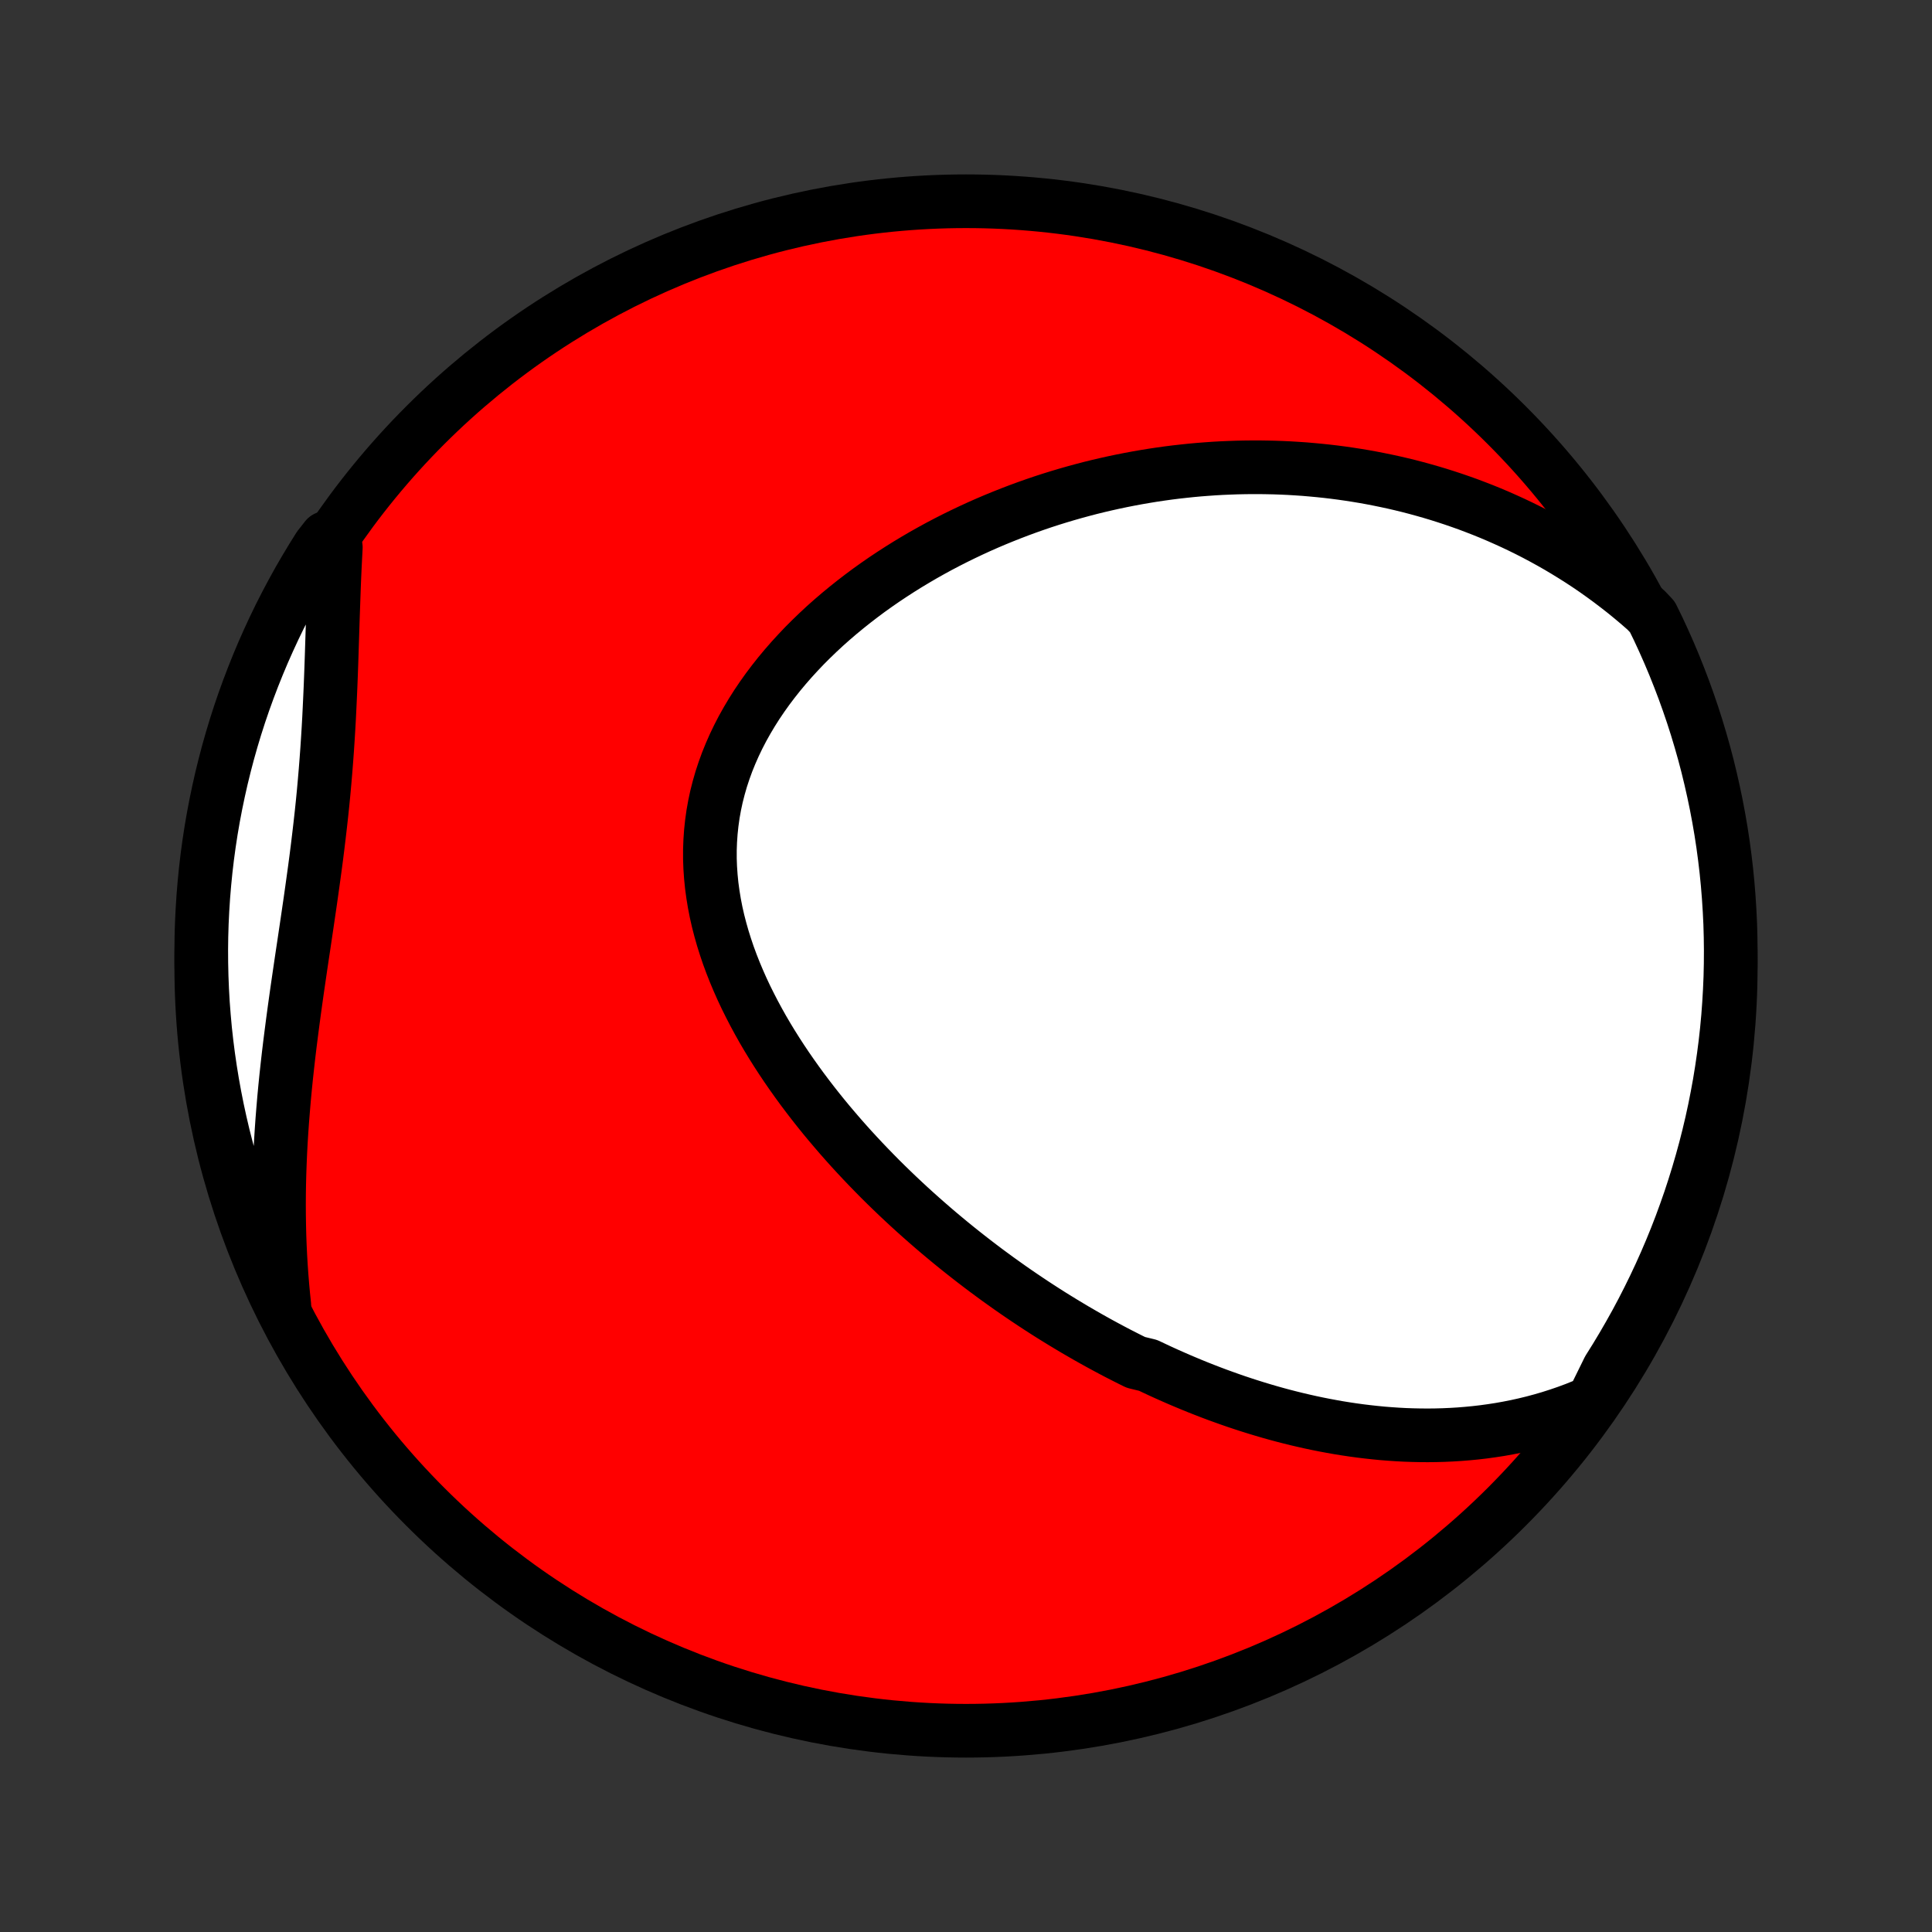 <?xml version="1.0" encoding="utf-8" standalone="no"?>
<!DOCTYPE svg PUBLIC "-//W3C//DTD SVG 1.1//EN"
  "http://www.w3.org/Graphics/SVG/1.1/DTD/svg11.dtd">
<!-- Created with matplotlib (http://matplotlib.org/) -->
<svg height="72pt" version="1.1" viewBox="0 0 72 72" width="72pt" xmlns="http://www.w3.org/2000/svg" xmlns:xlink="http://www.w3.org/1999/xlink">
 <rect x="0" y="0" width="72" height="72" fill="#333333" stroke="none"/>
 <defs>
  <style type="text/css">
*{stroke-linecap:butt;stroke-linejoin:round;}
  </style>
 </defs>
 <g id="figure_1">
  <g id="patch_1">
   <path d="
M0 72
L72 72
L72 0
L0 0
z
" style="fill:none;"/>
  </g>
  <g id="axes_1">
   <g id="PatchCollection_1">
    <defs>
     <path d="
M36 -7.5
C43.558 -7.5 50.808 -10.503 56.153 -15.848
C61.497 -21.192 64.5 -28.442 64.5 -36
C64.5 -43.558 61.497 -50.808 56.153 -56.153
C50.808 -61.497 43.558 -64.5 36 -64.5
C28.442 -64.5 21.192 -61.497 15.848 -56.153
C10.503 -50.808 7.5 -43.558 7.5 -36
C7.5 -28.442 10.503 -21.192 15.848 -15.848
C21.192 -10.503 28.442 -7.5 36 -7.5
z
" id="C0_0_a811fe30f3"/>
     <path d="
M59.353 -19.758
L59.033 -19.621
L58.715 -19.493
L58.397 -19.375
L58.079 -19.266
L57.763 -19.165
L57.448 -19.073
L57.135 -18.989
L56.823 -18.913
L56.512 -18.844
L56.203 -18.783
L55.896 -18.728
L55.59 -18.681
L55.286 -18.639
L54.984 -18.604
L54.684 -18.575
L54.386 -18.551
L54.09 -18.533
L53.796 -18.52
L53.504 -18.512
L53.214 -18.509
L52.926 -18.511
L52.64 -18.517
L52.356 -18.527
L52.074 -18.542
L51.794 -18.561
L51.516 -18.583
L51.24 -18.61
L50.966 -18.64
L50.694 -18.673
L50.423 -18.71
L50.155 -18.75
L49.888 -18.793
L49.623 -18.84
L49.36 -18.889
L49.099 -18.941
L48.839 -18.996
L48.581 -19.054
L48.325 -19.114
L48.07 -19.177
L47.817 -19.242
L47.565 -19.31
L47.315 -19.38
L47.066 -19.453
L46.818 -19.528
L46.572 -19.605
L46.328 -19.684
L46.084 -19.765
L45.842 -19.849
L45.601 -19.935
L45.361 -20.022
L45.122 -20.112
L44.884 -20.204
L44.648 -20.297
L44.412 -20.393
L44.177 -20.491
L43.943 -20.59
L43.71 -20.692
L43.478 -20.795
L43.247 -20.9
L43.016 -21.008
L42.786 -21.117
L42.329 -21.228
L42.101 -21.341
L41.874 -21.456
L41.647 -21.572
L41.421 -21.691
L41.195 -21.812
L40.97 -21.934
L40.745 -22.059
L40.521 -22.185
L40.297 -22.314
L40.073 -22.444
L39.85 -22.577
L39.627 -22.711
L39.404 -22.848
L39.181 -22.986
L38.959 -23.127
L38.737 -23.27
L38.515 -23.415
L38.293 -23.563
L38.072 -23.712
L37.85 -23.864
L37.629 -24.018
L37.408 -24.175
L37.187 -24.333
L36.966 -24.495
L36.745 -24.658
L36.525 -24.824
L36.304 -24.993
L36.084 -25.164
L35.863 -25.338
L35.643 -25.514
L35.423 -25.693
L35.203 -25.875
L34.983 -26.059
L34.763 -26.247
L34.544 -26.437
L34.325 -26.63
L34.106 -26.826
L33.887 -27.025
L33.669 -27.227
L33.451 -27.432
L33.234 -27.64
L33.017 -27.851
L32.801 -28.065
L32.586 -28.283
L32.371 -28.504
L32.157 -28.728
L31.944 -28.956
L31.732 -29.186
L31.521 -29.421
L31.312 -29.658
L31.104 -29.9
L30.897 -30.144
L30.692 -30.392
L30.489 -30.644
L30.288 -30.899
L30.089 -31.158
L29.892 -31.42
L29.698 -31.686
L29.507 -31.955
L29.318 -32.228
L29.133 -32.504
L28.951 -32.784
L28.773 -33.067
L28.599 -33.353
L28.429 -33.643
L28.264 -33.937
L28.104 -34.233
L27.949 -34.533
L27.799 -34.835
L27.655 -35.141
L27.518 -35.45
L27.387 -35.761
L27.263 -36.075
L27.146 -36.392
L27.038 -36.711
L26.937 -37.032
L26.845 -37.356
L26.761 -37.681
L26.687 -38.008
L26.623 -38.336
L26.569 -38.666
L26.524 -38.997
L26.491 -39.329
L26.468 -39.661
L26.456 -39.994
L26.456 -40.327
L26.468 -40.66
L26.491 -40.992
L26.526 -41.324
L26.572 -41.654
L26.631 -41.984
L26.701 -42.312
L26.784 -42.638
L26.877 -42.962
L26.983 -43.284
L27.099 -43.603
L27.227 -43.919
L27.365 -44.232
L27.514 -44.542
L27.673 -44.849
L27.842 -45.151
L28.02 -45.45
L28.207 -45.745
L28.403 -46.035
L28.607 -46.321
L28.819 -46.602
L29.038 -46.879
L29.264 -47.15
L29.497 -47.417
L29.736 -47.678
L29.98 -47.935
L30.231 -48.186
L30.486 -48.432
L30.745 -48.673
L31.01 -48.908
L31.278 -49.138
L31.55 -49.362
L31.825 -49.581
L32.103 -49.795
L32.384 -50.004
L32.667 -50.206
L32.953 -50.404
L33.241 -50.596
L33.531 -50.783
L33.822 -50.965
L34.115 -51.141
L34.409 -51.313
L34.704 -51.479
L34.999 -51.64
L35.296 -51.796
L35.593 -51.947
L35.891 -52.093
L36.188 -52.234
L36.486 -52.371
L36.785 -52.503
L37.083 -52.63
L37.381 -52.752
L37.679 -52.87
L37.977 -52.984
L38.274 -53.093
L38.571 -53.198
L38.868 -53.299
L39.164 -53.395
L39.46 -53.487
L39.755 -53.575
L40.05 -53.659
L40.344 -53.739
L40.638 -53.816
L40.931 -53.888
L41.223 -53.956
L41.515 -54.021
L41.806 -54.082
L42.096 -54.139
L42.386 -54.193
L42.675 -54.243
L42.963 -54.29
L43.251 -54.333
L43.538 -54.373
L43.824 -54.409
L44.11 -54.441
L44.395 -54.471
L44.68 -54.497
L44.964 -54.519
L45.247 -54.539
L45.53 -54.555
L45.813 -54.567
L46.094 -54.577
L46.376 -54.583
L46.657 -54.586
L46.938 -54.586
L47.218 -54.582
L47.498 -54.576
L47.777 -54.566
L48.056 -54.553
L48.335 -54.536
L48.613 -54.517
L48.892 -54.493
L49.17 -54.467
L49.447 -54.438
L49.725 -54.405
L50.002 -54.369
L50.28 -54.329
L50.557 -54.286
L50.834 -54.24
L51.111 -54.19
L51.388 -54.136
L51.666 -54.079
L51.943 -54.019
L52.219 -53.955
L52.497 -53.887
L52.774 -53.815
L53.051 -53.739
L53.328 -53.66
L53.605 -53.577
L53.883 -53.489
L54.16 -53.398
L54.438 -53.302
L54.716 -53.203
L54.993 -53.098
L55.271 -52.99
L55.549 -52.877
L55.827 -52.759
L56.105 -52.636
L56.384 -52.509
L56.662 -52.377
L56.94 -52.24
L57.218 -52.098
L57.496 -51.95
L57.774 -51.797
L58.052 -51.639
L58.33 -51.474
L58.607 -51.304
L58.884 -51.129
L59.161 -50.947
L59.437 -50.759
L59.712 -50.564
L59.987 -50.363
L60.261 -50.155
L60.535 -49.941
L60.807 -49.719
L61.078 -49.491
L61.348 -49.255
L61.578 -49.011
L61.794 -48.57
L62.001 -48.122
L62.201 -47.67
L62.393 -47.214
L62.576 -46.755
L62.752 -46.293
L62.919 -45.828
L63.079 -45.359
L63.23 -44.888
L63.372 -44.414
L63.507 -43.938
L63.633 -43.459
L63.75 -42.977
L63.859 -42.494
L63.96 -42.009
L64.052 -41.522
L64.136 -41.033
L64.211 -40.543
L64.277 -40.051
L64.335 -39.558
L64.384 -39.064
L64.424 -38.569
L64.456 -38.073
L64.48 -37.577
L64.494 -37.08
L64.5 -36.583
L64.497 -36.085
L64.486 -35.588
L64.465 -35.091
L64.436 -34.594
L64.399 -34.097
L64.353 -33.601
L64.298 -33.106
L64.234 -32.611
L64.162 -32.118
L64.082 -31.626
L63.992 -31.135
L63.895 -30.646
L63.789 -30.158
L63.674 -29.672
L63.551 -29.188
L63.419 -28.706
L63.279 -28.226
L63.131 -27.749
L62.975 -27.274
L62.81 -26.802
L62.638 -26.333
L62.457 -25.866
L62.268 -25.403
L62.071 -24.943
L61.866 -24.486
L61.653 -24.033
L61.432 -23.583
L61.204 -23.137
L60.968 -22.695
L60.724 -22.258
L60.473 -21.824
L60.215 -21.395
L59.949 -20.97
z
" id="C0_1_d943e20e34"/>
     <path d="
M10.596 -23.346
L10.558 -23.712
L10.524 -24.08
L10.494 -24.451
L10.468 -24.824
L10.446 -25.198
L10.428 -25.576
L10.414 -25.954
L10.405 -26.336
L10.399 -26.719
L10.397 -27.104
L10.399 -27.491
L10.405 -27.88
L10.415 -28.271
L10.429 -28.664
L10.446 -29.058
L10.467 -29.454
L10.492 -29.852
L10.52 -30.251
L10.552 -30.652
L10.586 -31.054
L10.624 -31.458
L10.665 -31.863
L10.709 -32.268
L10.755 -32.675
L10.804 -33.083
L10.856 -33.492
L10.909 -33.901
L10.964 -34.311
L11.021 -34.722
L11.079 -35.133
L11.139 -35.544
L11.199 -35.955
L11.26 -36.367
L11.322 -36.778
L11.383 -37.189
L11.444 -37.6
L11.504 -38.011
L11.564 -38.421
L11.622 -38.831
L11.679 -39.24
L11.735 -39.648
L11.789 -40.056
L11.84 -40.462
L11.889 -40.868
L11.936 -41.272
L11.981 -41.676
L12.023 -42.078
L12.062 -42.479
L12.098 -42.879
L12.132 -43.278
L12.163 -43.675
L12.192 -44.07
L12.218 -44.465
L12.242 -44.857
L12.264 -45.248
L12.283 -45.638
L12.301 -46.025
L12.318 -46.411
L12.333 -46.795
L12.347 -47.177
L12.36 -47.558
L12.372 -47.936
L12.384 -48.312
L12.396 -48.686
L12.408 -49.059
L12.421 -49.428
L12.434 -49.796
L12.447 -50.161
L12.462 -50.525
L12.478 -50.885
L12.496 -51.243
L12.515 -51.599
L12.155 -51.953
L11.886 -51.61
L11.625 -51.191
L11.371 -50.768
L11.124 -50.341
L10.885 -49.908
L10.654 -49.472
L10.43 -49.032
L10.215 -48.588
L10.007 -48.139
L9.807 -47.688
L9.615 -47.232
L9.431 -46.773
L9.255 -46.311
L9.087 -45.846
L8.927 -45.378
L8.776 -44.907
L8.633 -44.433
L8.498 -43.956
L8.372 -43.477
L8.254 -42.996
L8.145 -42.513
L8.044 -42.028
L7.951 -41.541
L7.867 -41.052
L7.792 -40.562
L7.725 -40.07
L7.667 -39.577
L7.618 -39.083
L7.577 -38.588
L7.545 -38.093
L7.521 -37.596
L7.506 -37.099
L7.5 -36.602
L7.503 -36.105
L7.514 -35.607
L7.534 -35.11
L7.562 -34.613
L7.6 -34.116
L7.645 -33.62
L7.7 -33.125
L7.763 -32.631
L7.835 -32.137
L7.915 -31.645
L8.004 -31.154
L8.101 -30.665
L8.207 -30.177
L8.321 -29.691
L8.444 -29.207
L8.575 -28.725
L8.715 -28.245
L8.863 -27.768
L9.019 -27.293
L9.183 -26.82
L9.356 -26.351
L9.536 -25.884
L9.725 -25.421
L9.922 -24.961
L10.126 -24.504
z
" id="C0_2_2b4f11348b"/>
    </defs>
    <g clip-path="url(#p1bffca34e9)">
     <use style="fill:#ff0000;stroke:#000000;stroke-width:2.0;" x="0.0" xlink:href="#C0_0_a811fe30f3" y="72.0"/>
    </g>
    <g clip-path="url(#p1bffca34e9)">
     <use style="fill:#ffffff;stroke:#000000;stroke-width:2.0;" x="0.0" xlink:href="#C0_1_d943e20e34" y="72.0"/>
    </g>
    <g clip-path="url(#p1bffca34e9)">
     <use style="fill:#ffffff;stroke:#000000;stroke-width:2.0;" x="0.0" xlink:href="#C0_2_2b4f11348b" y="72.0"/>
    </g>
   </g>
  </g>
 </g>
 <defs>
  <clipPath id="p1bffca34e9">
   <rect height="72.0" width="72.0" x="0.0" y="0.0"/>
  </clipPath>
 </defs>
</svg>
